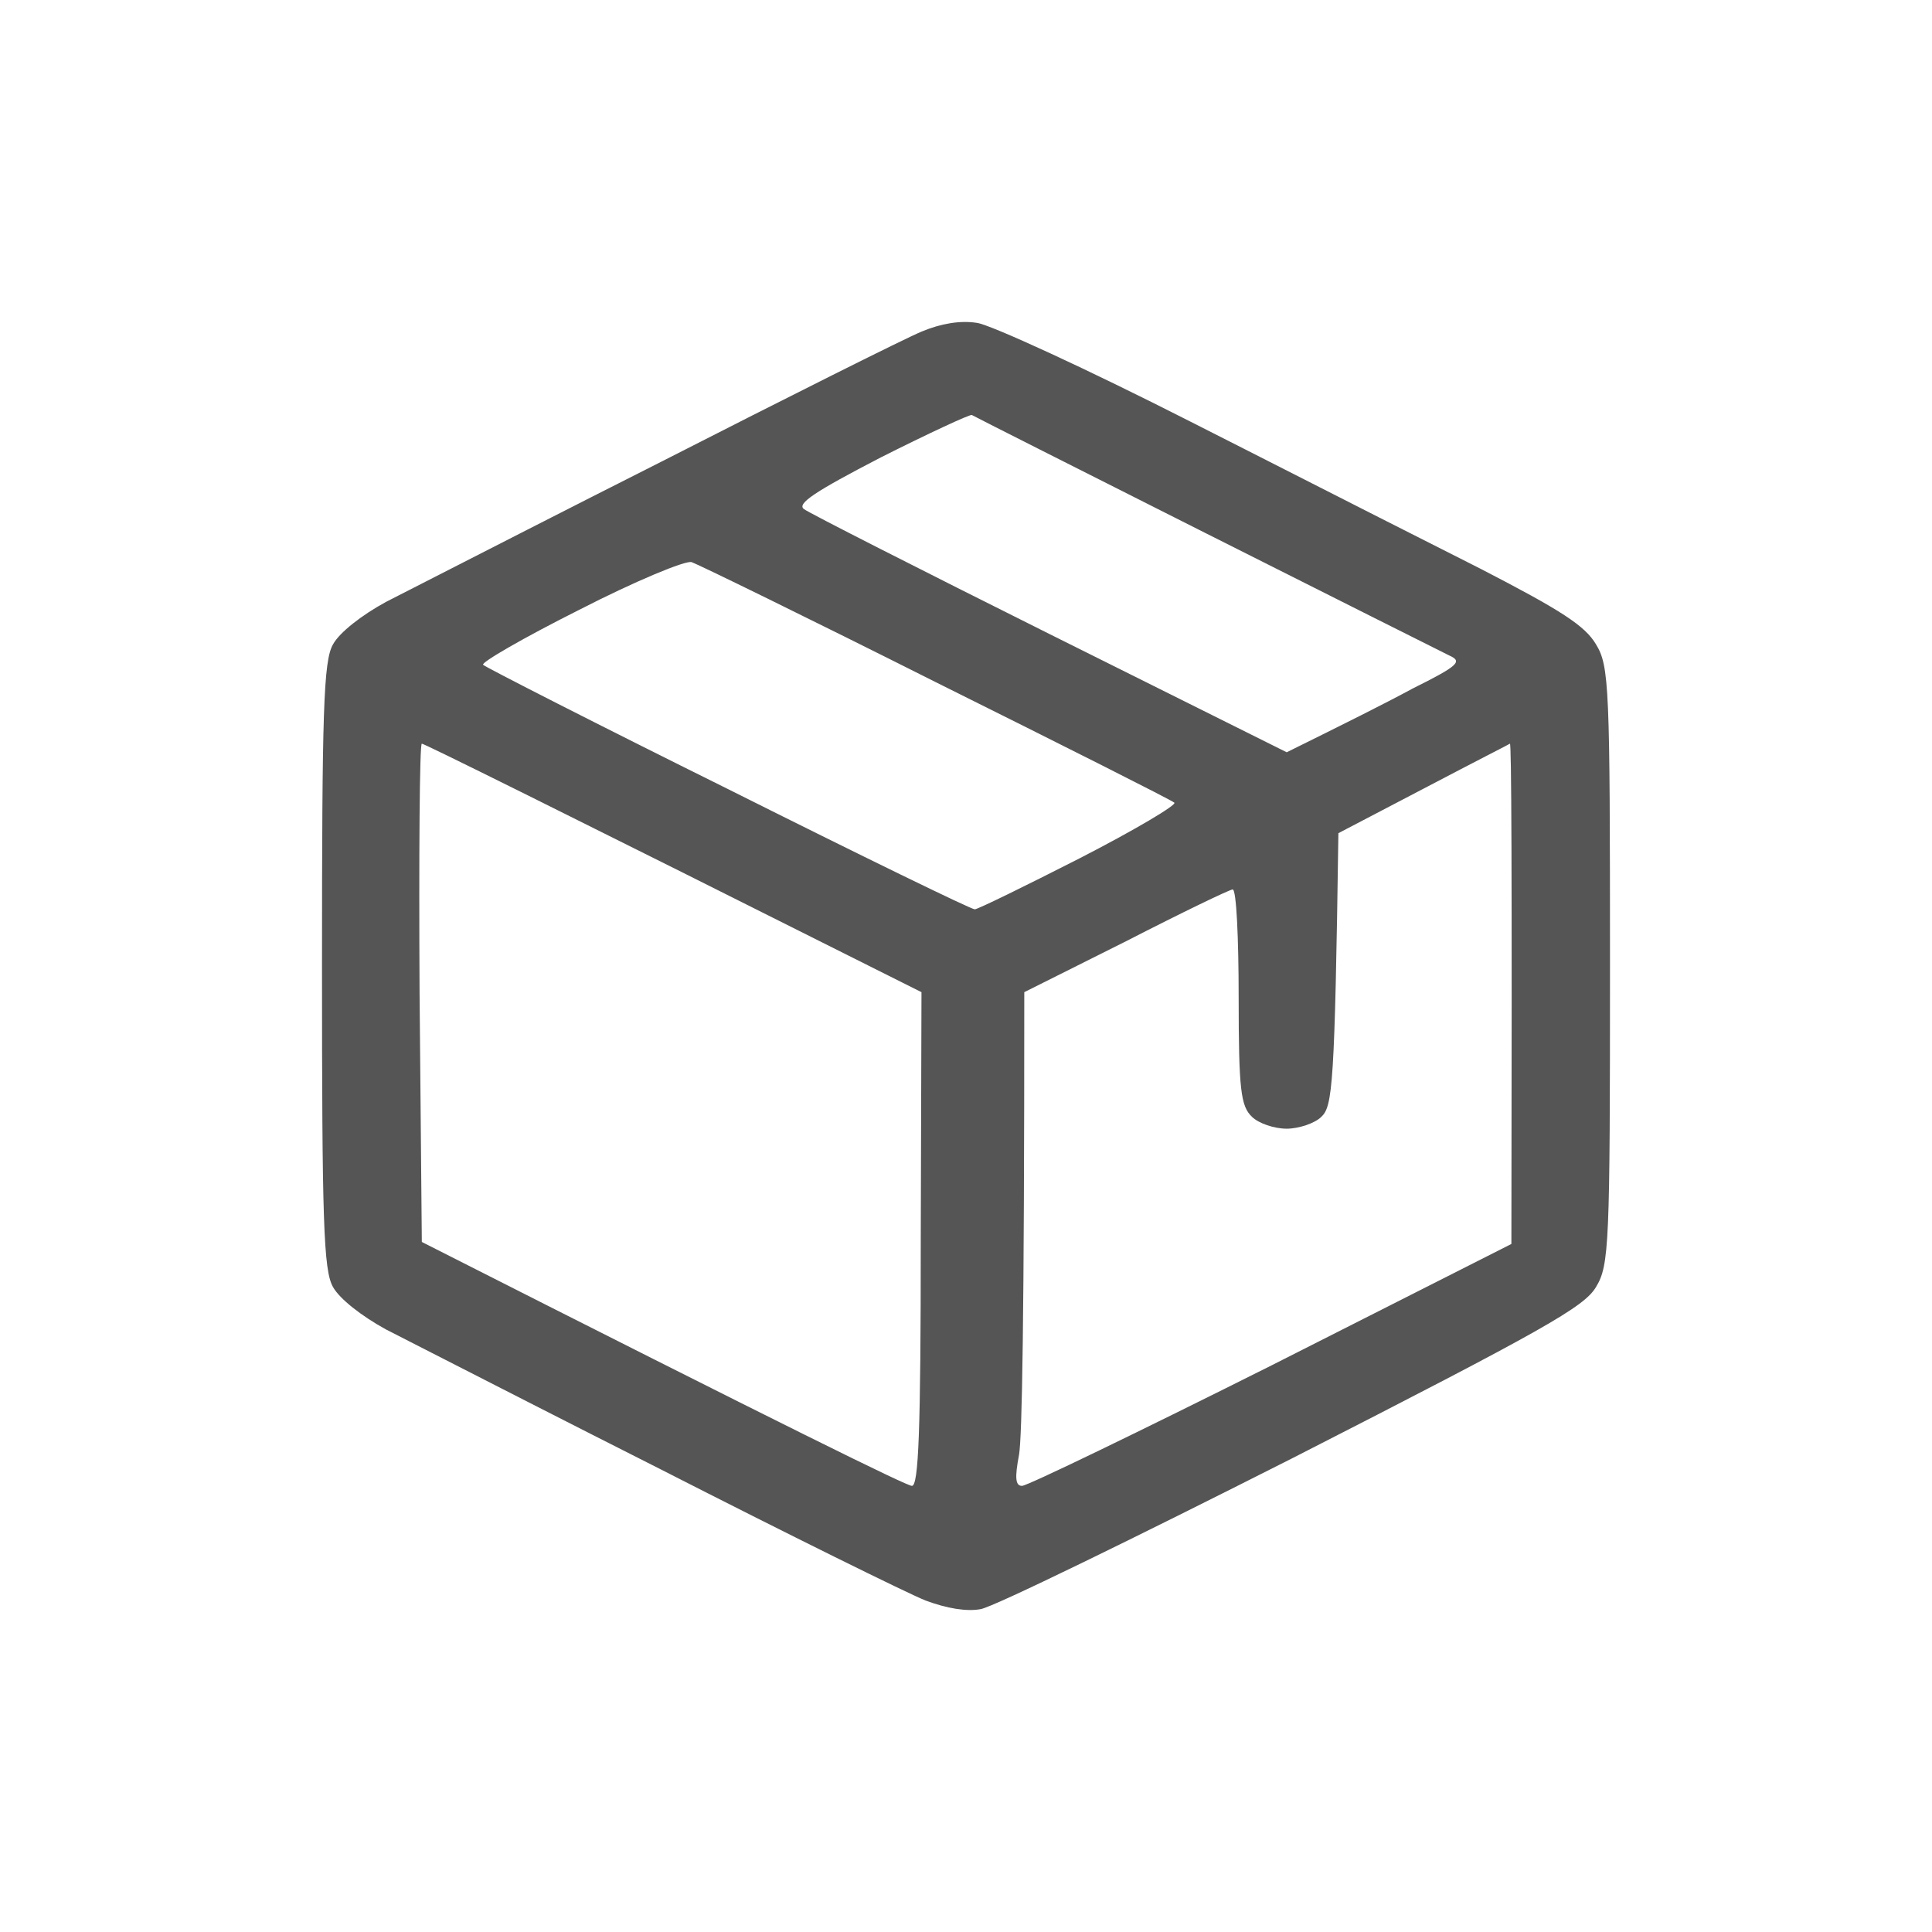 <svg width="24" height="24" viewBox="0 0 24 24" fill="none" xmlns="http://www.w3.org/2000/svg">
<path fill-rule="evenodd" clip-rule="evenodd" d="M11.451 4.118C11.25 4.2 9.787 4.933 8.206 5.74C7.057 6.32 5.932 6.896 5.29 7.224C5.049 7.348 4.875 7.436 4.795 7.477C4.494 7.641 4.219 7.855 4.137 8.004C4.018 8.209 4 8.835 4 11.996C4 15.157 4.018 15.783 4.137 15.988C4.219 16.136 4.494 16.35 4.795 16.515C4.875 16.556 5.048 16.644 5.29 16.768C5.932 17.096 7.057 17.672 8.206 18.252C9.787 19.059 11.269 19.791 11.497 19.882C11.762 19.981 12.009 20.022 12.183 19.989C12.338 19.964 14.075 19.116 16.059 18.112C19.186 16.515 19.68 16.235 19.826 15.988C19.991 15.717 20 15.461 20 11.996C20 8.522 19.991 8.275 19.826 8.004C19.689 7.773 19.397 7.584 18.391 7.065C17.808 6.772 16.6 6.158 15.475 5.586C15.24 5.467 15.009 5.35 14.789 5.238C13.509 4.587 12.311 4.036 12.137 4.011C11.927 3.978 11.689 4.019 11.451 4.118ZM10.942 5.682C10.116 6.11 9.896 6.258 9.987 6.324C10.052 6.374 11.429 7.073 13.045 7.88L15.984 9.345C16.7 8.991 17.196 8.744 17.545 8.555C18.123 8.267 18.169 8.217 18.004 8.143C17.903 8.094 16.544 7.411 14.973 6.621C13.403 5.83 12.099 5.172 12.072 5.155C12.044 5.147 11.53 5.386 10.942 5.682ZM7.196 7.575C6.507 7.921 5.965 8.234 6.002 8.259C6.039 8.292 7.407 8.991 9.051 9.806C10.694 10.629 12.063 11.296 12.109 11.296C12.145 11.296 12.733 11.008 13.412 10.662C14.101 10.308 14.625 9.996 14.588 9.971C14.551 9.938 13.21 9.263 11.622 8.473C10.033 7.674 8.665 7.007 8.592 6.983C8.518 6.958 7.885 7.221 7.196 7.575ZM5.24 15.428L5.212 12.333C5.203 10.629 5.212 9.238 5.24 9.238C5.268 9.238 6.672 9.93 11.447 12.325L11.438 15.396C11.438 17.791 11.411 18.458 11.328 18.458C11.264 18.458 9.868 17.774 5.24 15.428ZM17.682 9.798L16.626 10.35C16.581 13.494 16.553 13.741 16.415 13.873C16.333 13.955 16.131 14.021 15.984 14.021C15.828 14.021 15.635 13.955 15.552 13.873C15.414 13.741 15.387 13.543 15.387 12.391C15.387 11.65 15.359 11.049 15.313 11.049C15.277 11.049 14.68 11.337 13.991 11.691L12.724 12.325C12.724 16.474 12.696 17.849 12.659 18.071C12.604 18.359 12.614 18.458 12.696 18.458C12.761 18.458 14.156 17.783 15.8 16.959L18.775 15.453C18.784 10.638 18.775 9.238 18.757 9.238C18.753 9.242 18.657 9.291 18.502 9.371L18.502 9.371L18.502 9.371C18.303 9.474 18.007 9.627 17.682 9.798Z" fill="#555555"/>
</svg>
